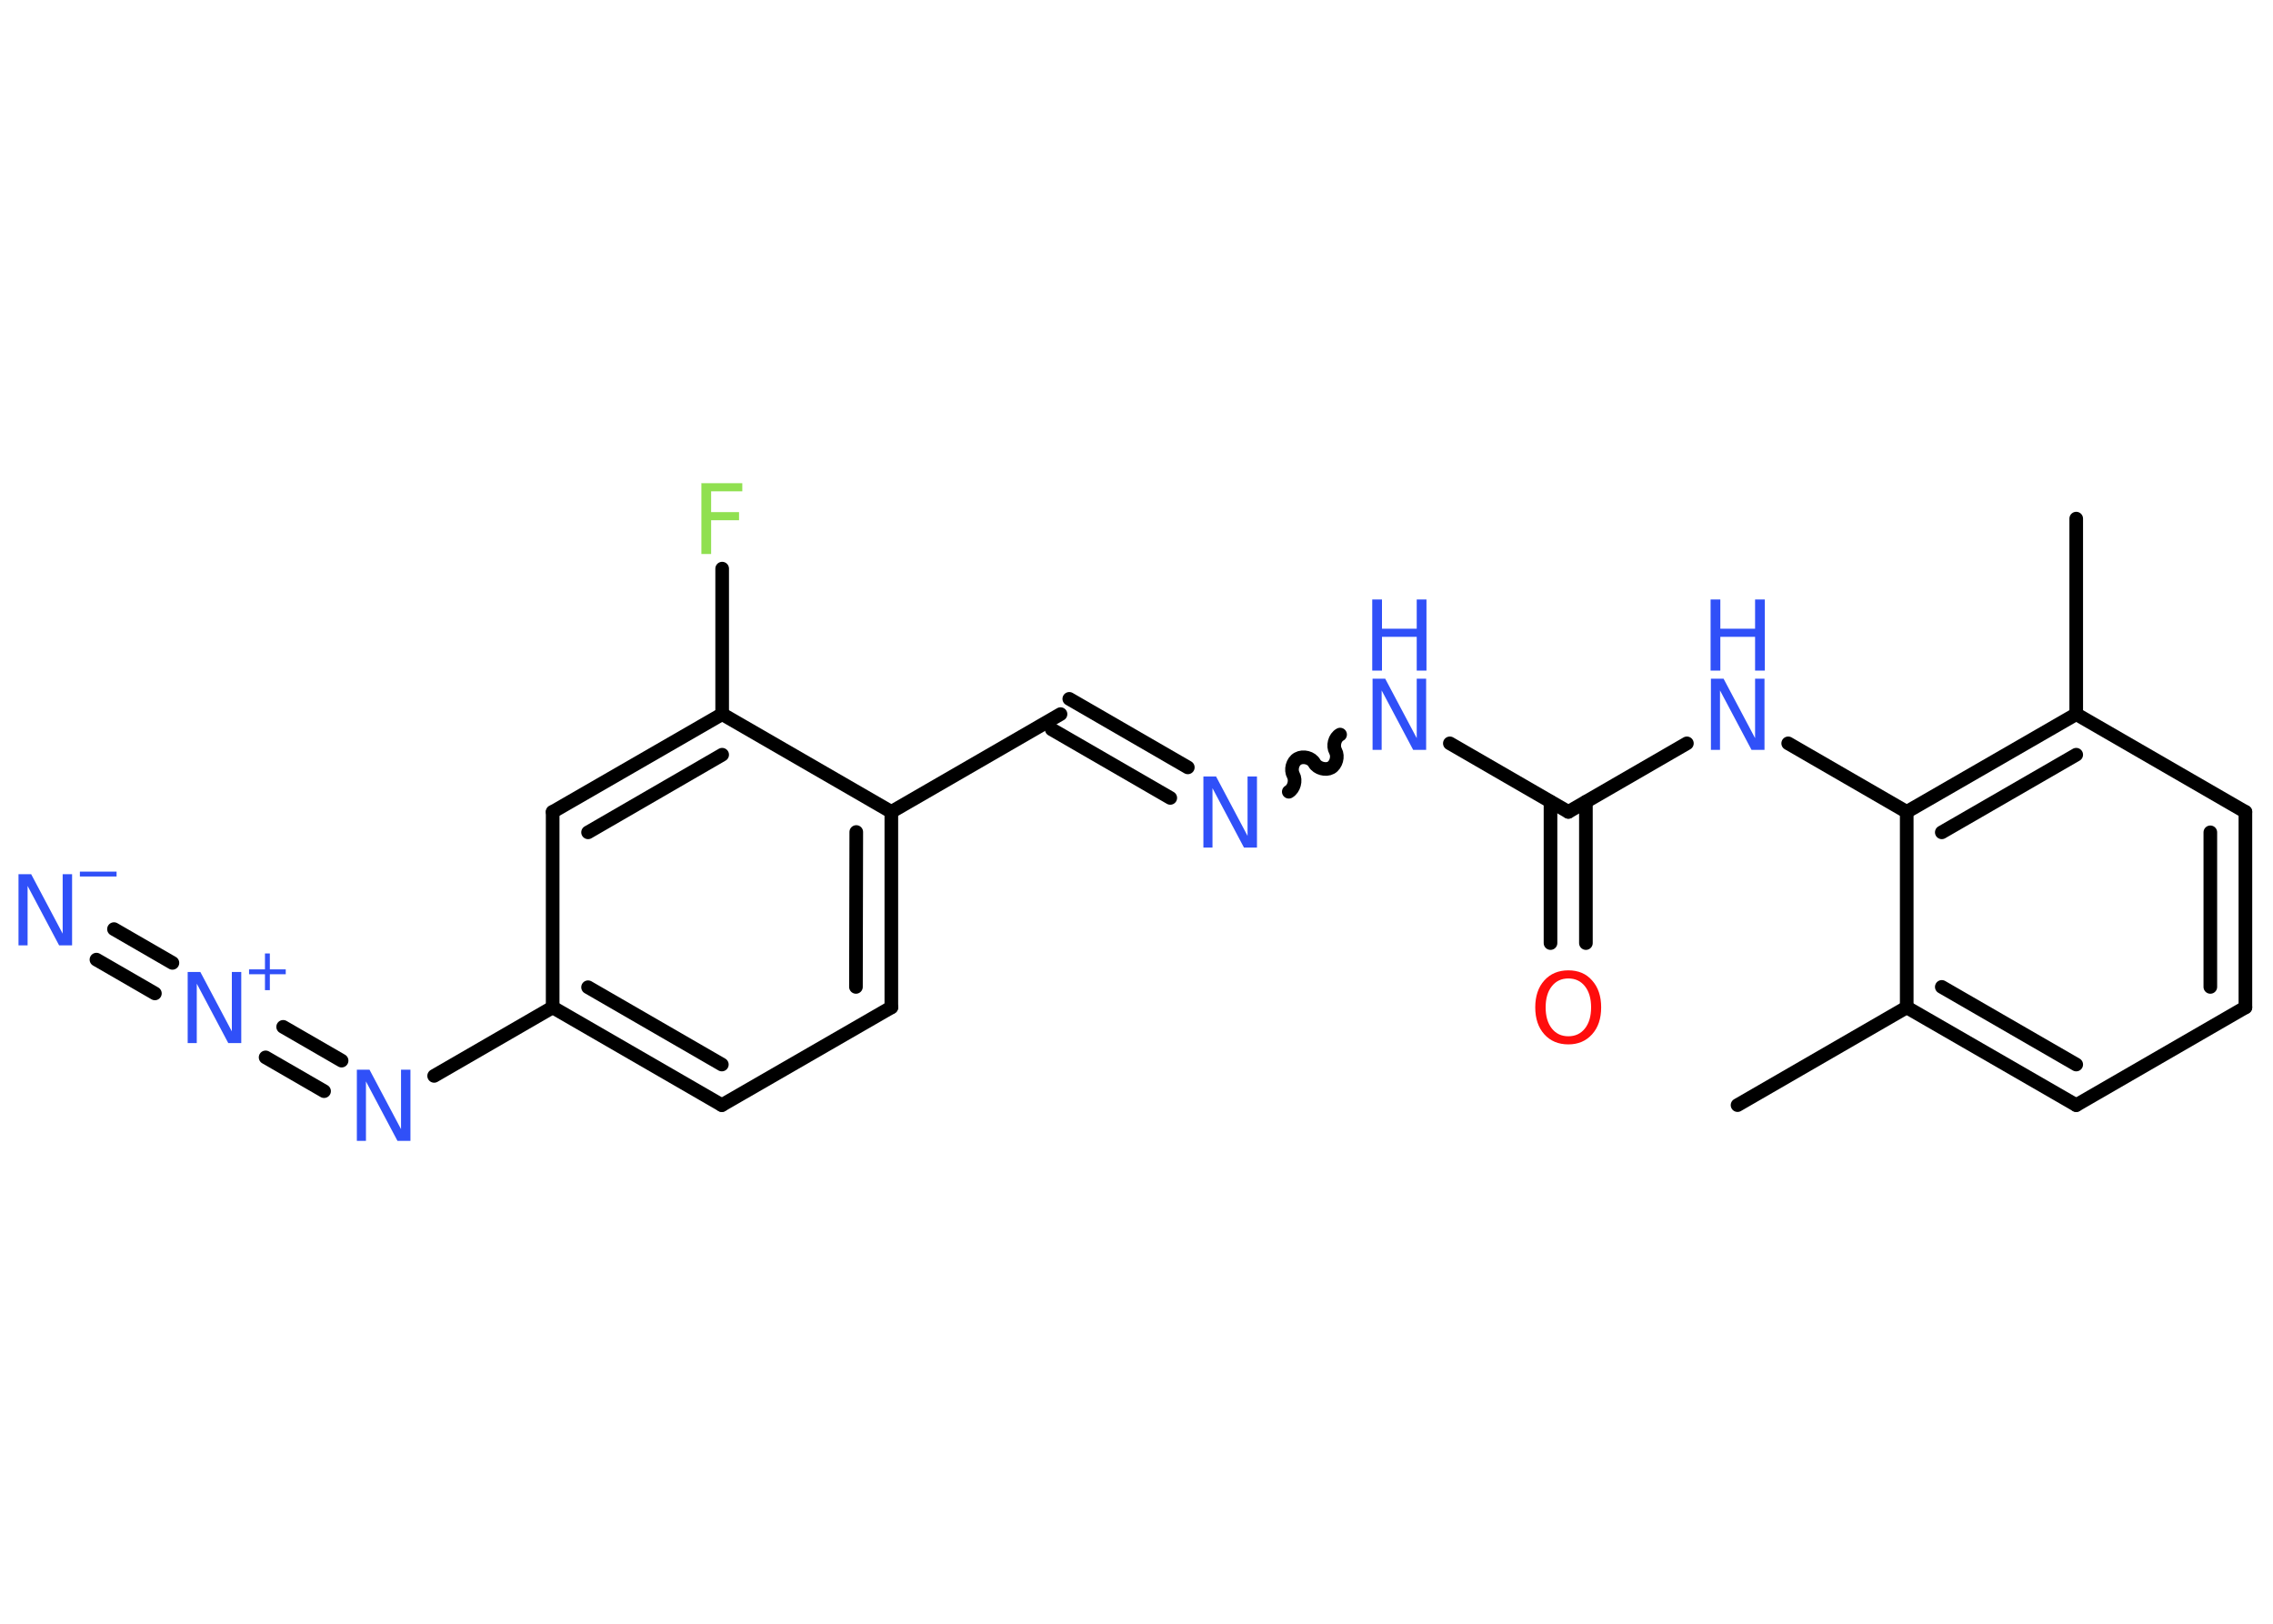 <?xml version='1.0' encoding='UTF-8'?>
<!DOCTYPE svg PUBLIC "-//W3C//DTD SVG 1.1//EN" "http://www.w3.org/Graphics/SVG/1.1/DTD/svg11.dtd">
<svg version='1.2' xmlns='http://www.w3.org/2000/svg' xmlns:xlink='http://www.w3.org/1999/xlink' width='70.0mm' height='50.0mm' viewBox='0 0 70.0 50.0'>
  <desc>Generated by the Chemistry Development Kit (http://github.com/cdk)</desc>
  <g stroke-linecap='round' stroke-linejoin='round' stroke='#000000' stroke-width='.42' fill='#3050F8'>
    <rect x='.0' y='.0' width='70.0' height='50.0' fill='#FFFFFF' stroke='none'/>
    <g id='mol1' class='mol'>
      <line id='mol1bnd1' class='bond' x1='53.51' y1='34.03' x2='58.72' y2='31.02'/>
      <g id='mol1bnd2' class='bond'>
        <line x1='58.72' y1='31.02' x2='63.94' y2='34.03'/>
        <line x1='59.8' y1='30.39' x2='63.94' y2='32.78'/>
      </g>
      <line id='mol1bnd3' class='bond' x1='63.94' y1='34.03' x2='69.15' y2='31.02'/>
      <g id='mol1bnd4' class='bond'>
        <line x1='69.15' y1='31.02' x2='69.15' y2='25.0'/>
        <line x1='68.07' y1='30.39' x2='68.07' y2='25.63'/>
      </g>
      <line id='mol1bnd5' class='bond' x1='69.15' y1='25.0' x2='63.94' y2='21.99'/>
      <line id='mol1bnd6' class='bond' x1='63.94' y1='21.99' x2='63.94' y2='15.97'/>
      <g id='mol1bnd7' class='bond'>
        <line x1='63.94' y1='21.99' x2='58.72' y2='25.0'/>
        <line x1='63.94' y1='23.24' x2='59.8' y2='25.63'/>
      </g>
      <line id='mol1bnd8' class='bond' x1='58.72' y1='31.02' x2='58.72' y2='25.0'/>
      <line id='mol1bnd9' class='bond' x1='58.72' y1='25.0' x2='55.07' y2='22.89'/>
      <line id='mol1bnd10' class='bond' x1='51.95' y1='22.89' x2='48.3' y2='25.0'/>
      <g id='mol1bnd11' class='bond'>
        <line x1='48.84' y1='24.69' x2='48.84' y2='29.04'/>
        <line x1='47.75' y1='24.69' x2='47.75' y2='29.04'/>
      </g>
      <line id='mol1bnd12' class='bond' x1='48.3' y1='25.0' x2='44.65' y2='22.89'/>
      <path id='mol1bnd13' class='bond' d='M39.69 24.38c.16 -.09 .23 -.35 .14 -.51c-.09 -.16 -.03 -.42 .14 -.51c.16 -.09 .42 -.03 .51 .14c.09 .16 .35 .23 .51 .14c.16 -.09 .23 -.35 .14 -.51c-.09 -.16 -.03 -.42 .14 -.51' fill='none' stroke='#000000' stroke-width='.42'/>
      <g id='mol1bnd14' class='bond'>
        <line x1='36.04' y1='24.57' x2='32.39' y2='22.46'/>
        <line x1='36.58' y1='23.63' x2='32.93' y2='21.52'/>
      </g>
      <line id='mol1bnd15' class='bond' x1='32.66' y1='21.99' x2='27.45' y2='25.0'/>
      <g id='mol1bnd16' class='bond'>
        <line x1='27.45' y1='31.02' x2='27.45' y2='25.0'/>
        <line x1='26.36' y1='30.39' x2='26.37' y2='25.62'/>
      </g>
      <line id='mol1bnd17' class='bond' x1='27.45' y1='31.02' x2='22.23' y2='34.03'/>
      <g id='mol1bnd18' class='bond'>
        <line x1='17.02' y1='31.02' x2='22.23' y2='34.03'/>
        <line x1='18.11' y1='30.4' x2='22.23' y2='32.78'/>
      </g>
      <line id='mol1bnd19' class='bond' x1='17.02' y1='31.02' x2='13.37' y2='33.13'/>
      <g id='mol1bnd20' class='bond'>
        <line x1='9.98' y1='33.6' x2='8.18' y2='32.56'/>
        <line x1='10.52' y1='32.66' x2='8.72' y2='31.62'/>
      </g>
      <g id='mol1bnd21' class='bond'>
        <line x1='4.77' y1='30.59' x2='2.97' y2='29.55'/>
        <line x1='5.31' y1='29.65' x2='3.51' y2='28.61'/>
      </g>
      <line id='mol1bnd22' class='bond' x1='17.02' y1='31.02' x2='17.02' y2='25.0'/>
      <g id='mol1bnd23' class='bond'>
        <line x1='22.24' y1='21.99' x2='17.02' y2='25.0'/>
        <line x1='22.24' y1='23.24' x2='18.11' y2='25.63'/>
      </g>
      <line id='mol1bnd24' class='bond' x1='27.45' y1='25.0' x2='22.24' y2='21.99'/>
      <line id='mol1bnd25' class='bond' x1='22.24' y1='21.99' x2='22.24' y2='17.51'/>
      <g id='mol1atm9' class='atom'>
        <path d='M52.68 20.9h.4l.97 1.83v-1.83h.29v2.19h-.4l-.97 -1.83v1.83h-.28v-2.19z' stroke='none'/>
        <path d='M52.68 18.46h.3v.9h1.07v-.9h.3v2.19h-.3v-1.04h-1.07v1.04h-.3v-2.19z' stroke='none'/>
      </g>
      <path id='mol1atm11' class='atom' d='M48.3 30.13q-.32 .0 -.51 .24q-.19 .24 -.19 .65q.0 .41 .19 .65q.19 .24 .51 .24q.32 .0 .51 -.24q.19 -.24 .19 -.65q.0 -.41 -.19 -.65q-.19 -.24 -.51 -.24zM48.3 29.88q.46 .0 .73 .31q.28 .31 .28 .83q.0 .52 -.28 .83q-.28 .31 -.73 .31q-.46 .0 -.74 -.31q-.28 -.31 -.28 -.83q.0 -.52 .28 -.83q.28 -.31 .74 -.31z' stroke='none' fill='#FF0D0D'/>
      <g id='mol1atm12' class='atom'>
        <path d='M42.26 20.9h.4l.97 1.83v-1.83h.29v2.19h-.4l-.97 -1.83v1.83h-.28v-2.19z' stroke='none'/>
        <path d='M42.26 18.46h.3v.9h1.07v-.9h.3v2.19h-.3v-1.04h-1.07v1.04h-.3v-2.19z' stroke='none'/>
      </g>
      <path id='mol1atm13' class='atom' d='M37.05 23.91h.4l.97 1.83v-1.83h.29v2.19h-.4l-.97 -1.83v1.83h-.28v-2.19z' stroke='none'/>
      <path id='mol1atm19' class='atom' d='M10.98 32.94h.4l.97 1.83v-1.83h.29v2.19h-.4l-.97 -1.83v1.83h-.28v-2.19z' stroke='none'/>
      <g id='mol1atm20' class='atom'>
        <path d='M5.77 29.93h.4l.97 1.83v-1.83h.29v2.19h-.4l-.97 -1.83v1.83h-.28v-2.19z' stroke='none'/>
        <path d='M8.31 29.36v.49h.49v.15h-.49v.49h-.15v-.49h-.49v-.15h.49v-.49h.15z' stroke='none'/>
      </g>
      <g id='mol1atm21' class='atom'>
        <path d='M.56 26.92h.4l.97 1.83v-1.83h.29v2.19h-.4l-.97 -1.83v1.83h-.28v-2.19z' stroke='none'/>
        <path d='M2.46 26.84h1.13v.15h-1.13v-.15z' stroke='none'/>
      </g>
      <path id='mol1atm24' class='atom' d='M21.61 14.88h1.25v.25h-.96v.64h.86v.25h-.86v1.04h-.3v-2.19z' stroke='none' fill='#90E050'/>
    </g>
  </g>
</svg>
